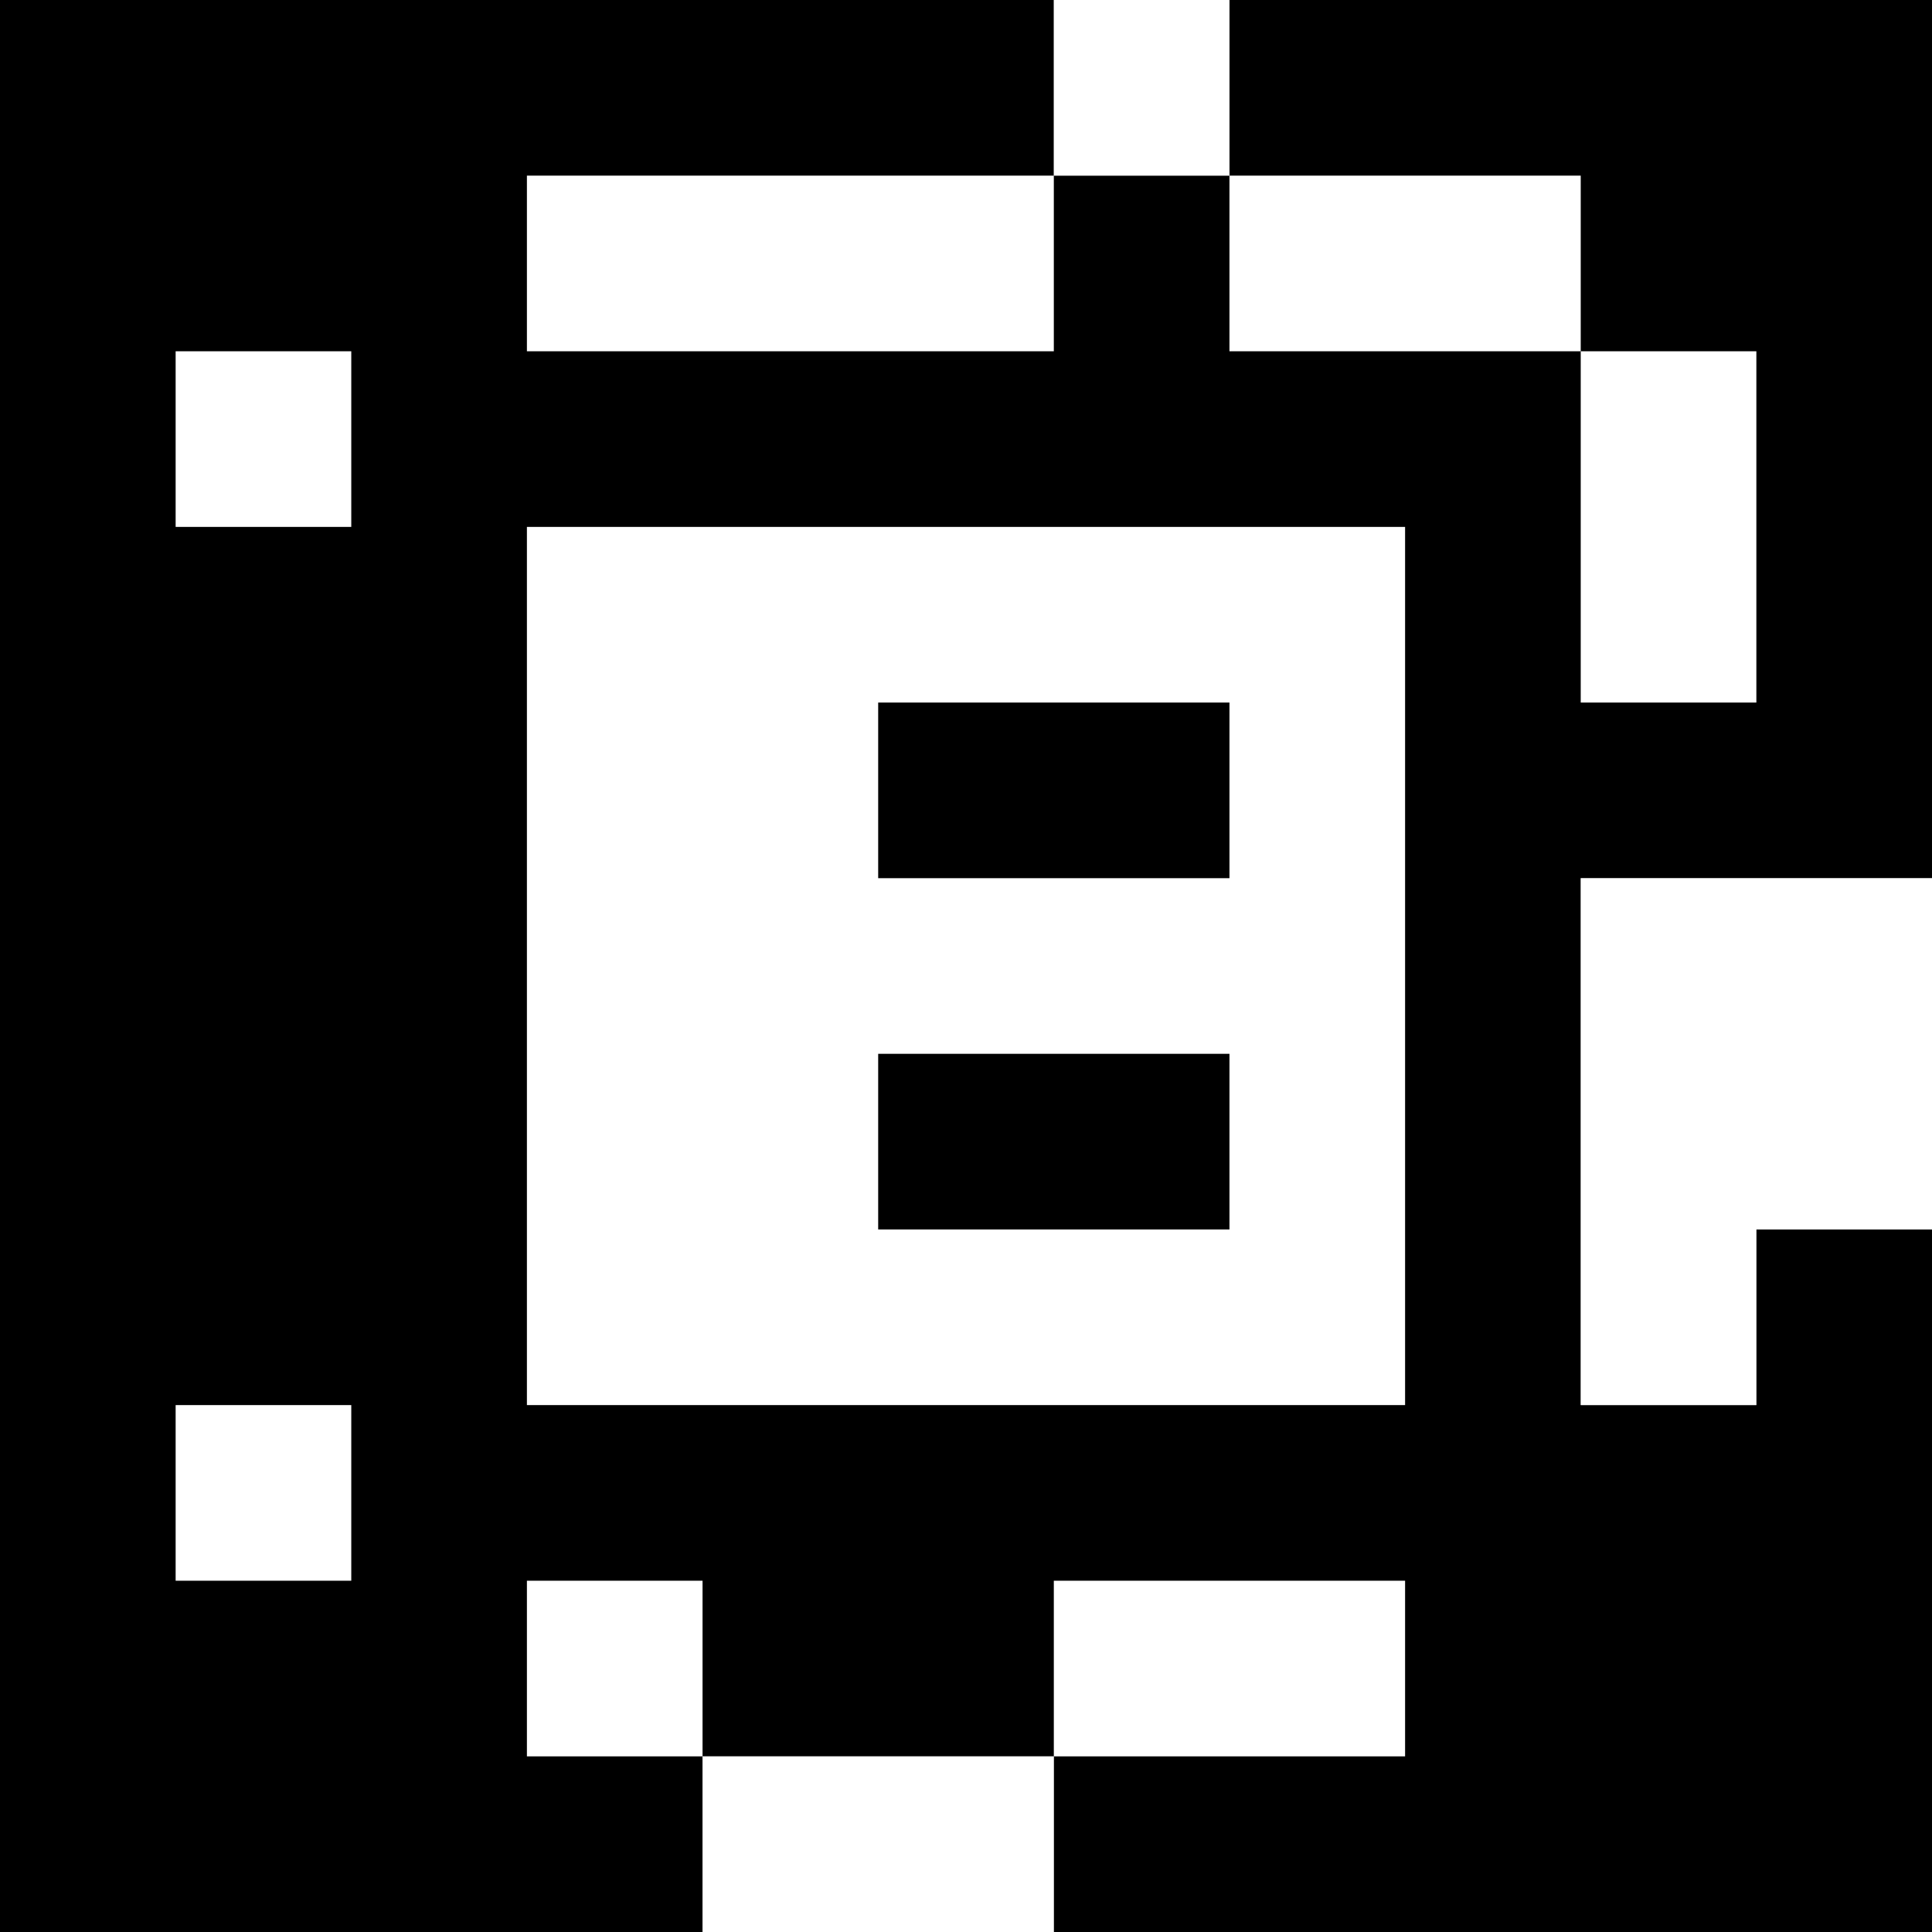 <?xml version="1.0" standalone="yes"?>
<svg xmlns="http://www.w3.org/2000/svg" width="110" height="110">
<rect width="100%" height="100%" fill="#808080" stroke="none"/>
<path style="fill:#000000; stroke:none;" d="M0 0L0 110L40 110L40 100L60 100L60 110L110 110L110 70L100 70L100 80L90 80L90 50L110 50L110 0L70 0L70 10L60 10L60 0L0 0z"/>
<path style="fill:#ffffff; stroke:none;" d="M60 0L60 10L70 10L70 0L60 0M30 10L30 20L60 20L60 10L30 10M70 10L70 20L90 20L90 40L100 40L100 20L90 20L90 10L70 10M10 20L10 30L20 30L20 20L10 20M30 30L30 80L80 80L80 30L30 30z"/>
<path style="fill:#000000; stroke:none;" d="M50 40L50 50L70 50L70 40L50 40z"/>
<path style="fill:#ffffff; stroke:none;" d="M90 50L90 80L100 80L100 70L110 70L110 50L90 50z"/>
<path style="fill:#000000; stroke:none;" d="M50 60L50 70L70 70L70 60L50 60z"/>
<path style="fill:#ffffff; stroke:none;" d="M10 80L10 90L20 90L20 80L10 80M30 90L30 100L40 100L40 90L30 90M60 90L60 100L80 100L80 90L60 90M40 100L40 110L60 110L60 100L40 100z"/>
</svg>
